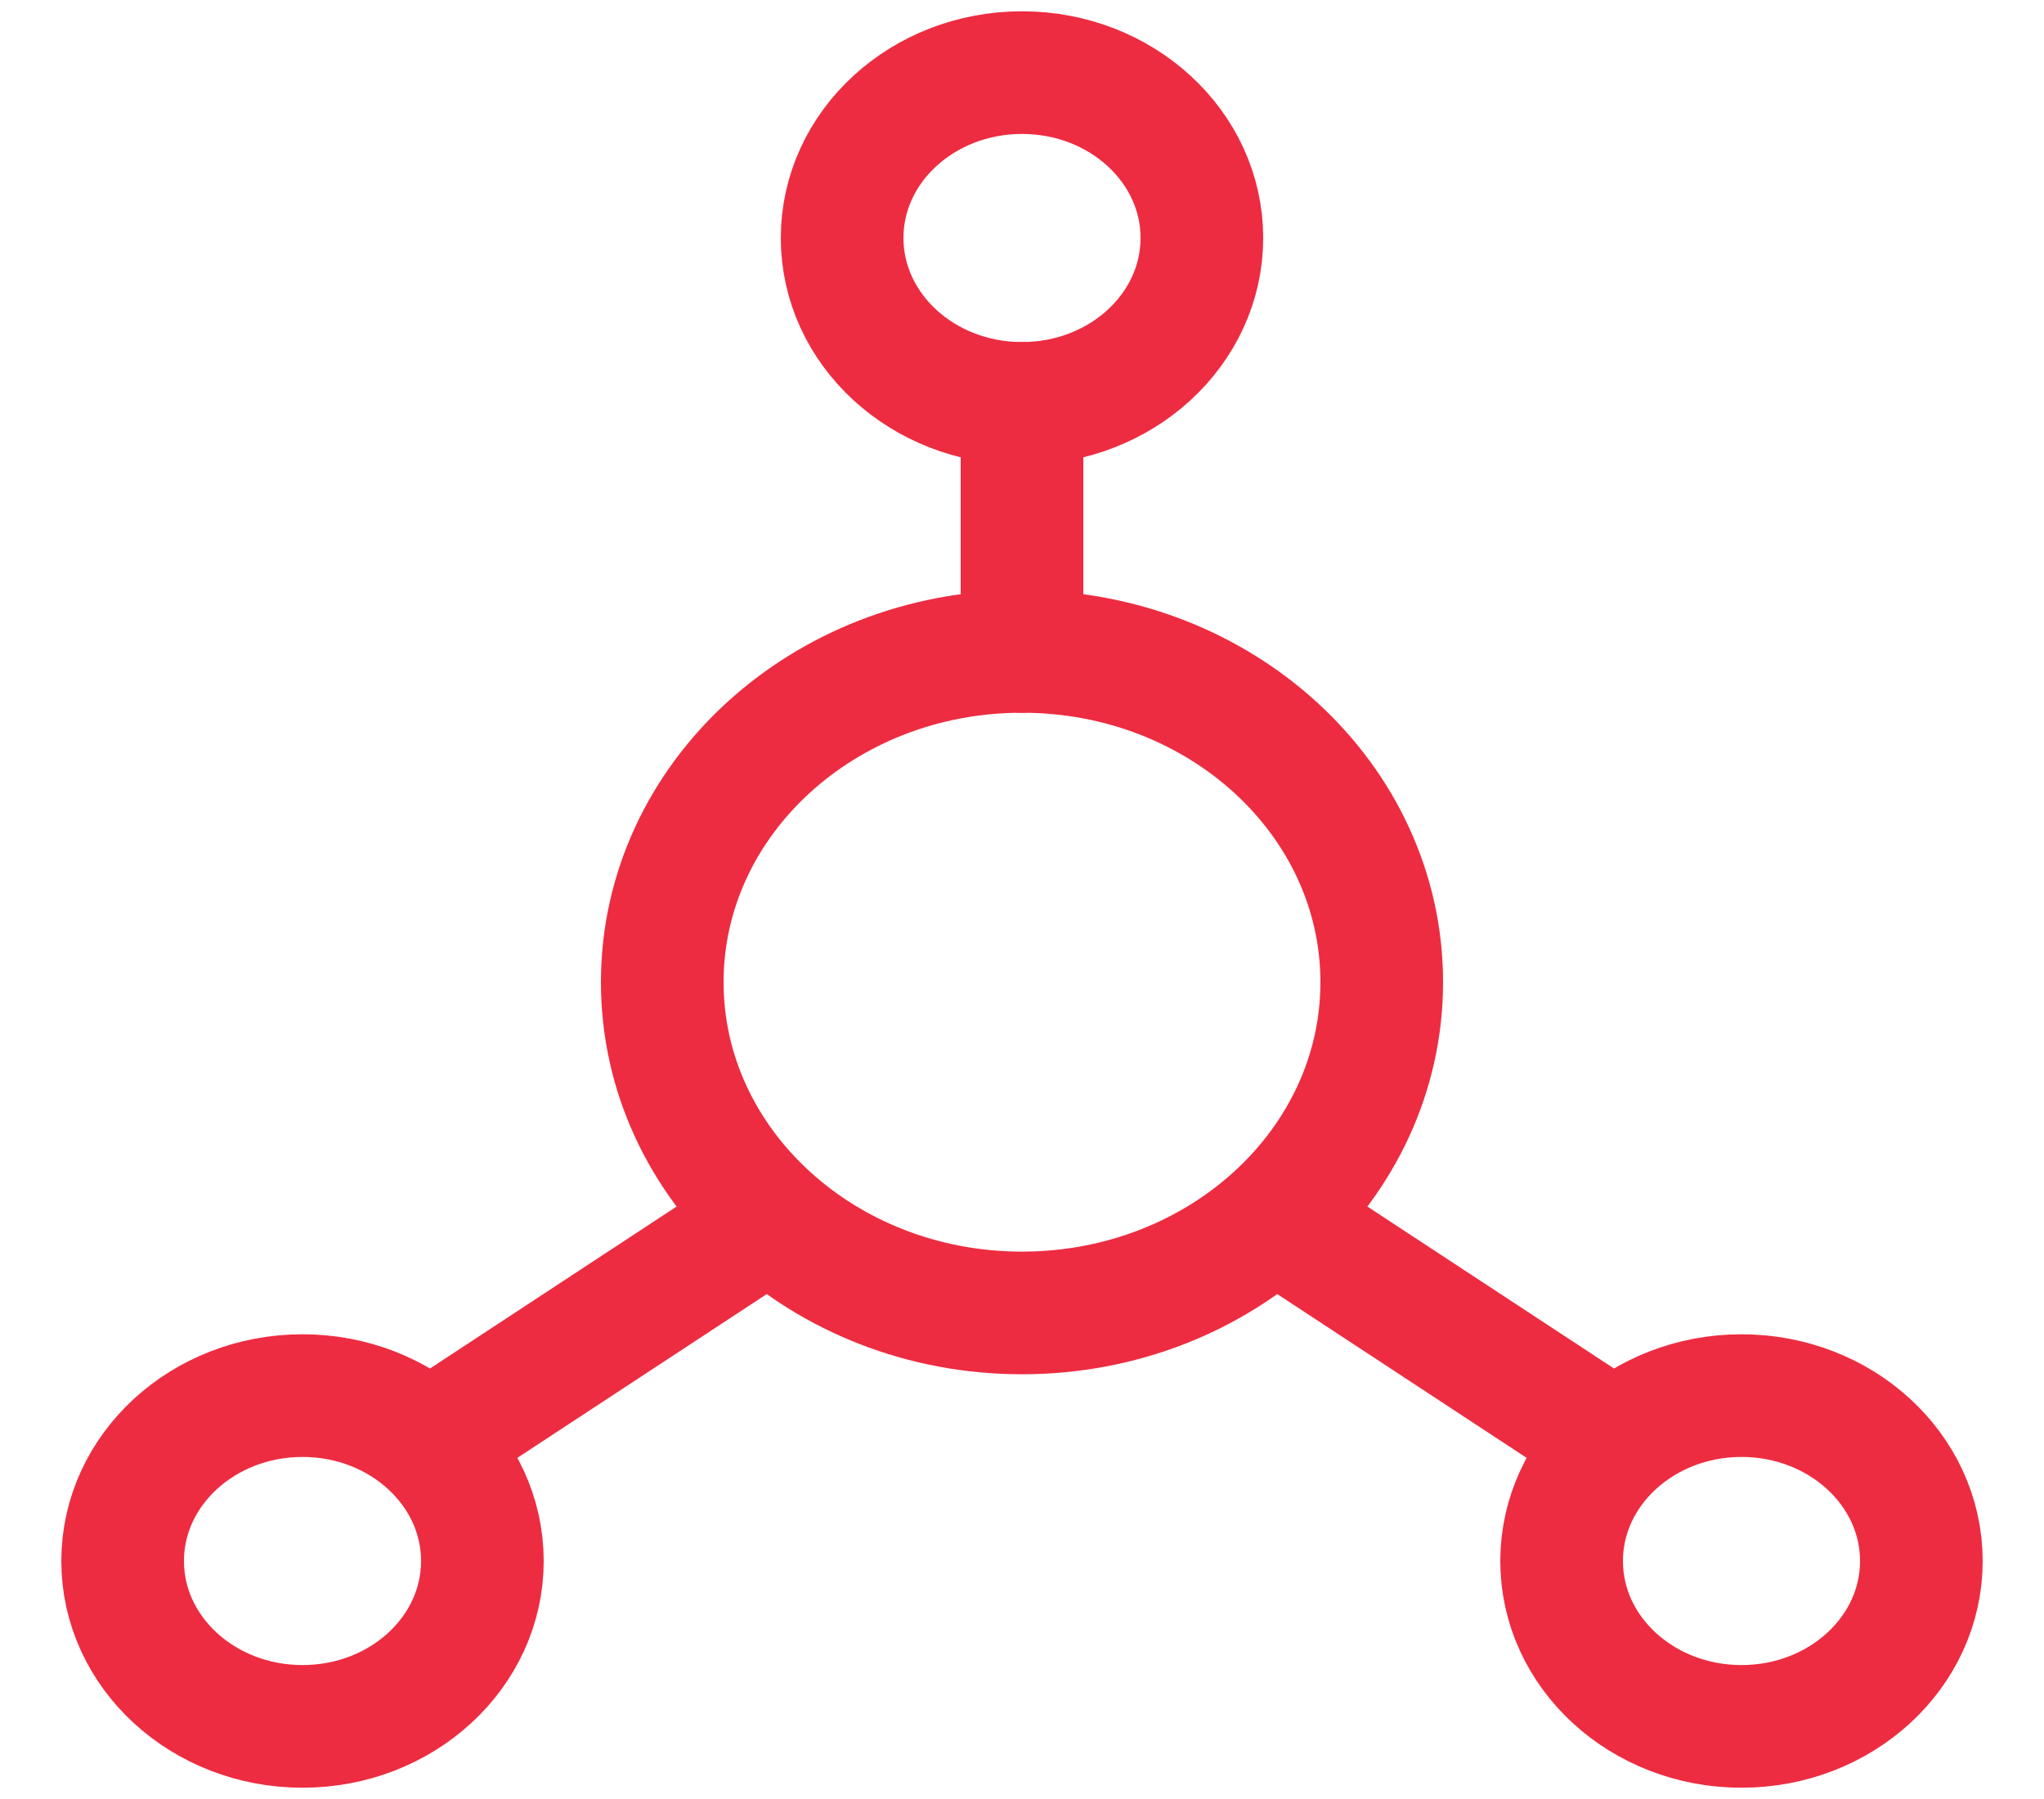 <svg width="25" height="22" viewBox="0 0 25 22" fill="none" xmlns="http://www.w3.org/2000/svg">
<path d="M12.5 16.056C10.07 16.056 8.1 14.245 8.1 12.011C8.1 9.777 10.07 7.966 12.5 7.966C14.93 7.966 16.9 9.777 16.9 12.011C16.9 14.245 14.93 16.056 12.5 16.056Z" stroke="#ED2C41" stroke-width="1.5" stroke-linecap="round" stroke-linejoin="round"/>
<path d="M12.5 4.933C11.285 4.933 10.3 4.027 10.3 2.91C10.3 1.793 11.285 0.888 12.5 0.888C13.715 0.888 14.7 1.793 14.7 2.91C14.7 4.027 13.715 4.933 12.5 4.933Z" stroke="#ED2C41" stroke-width="1.5" stroke-linecap="round" stroke-linejoin="round"/>
<path d="M21.3 21.112C20.085 21.112 19.1 20.207 19.1 19.09C19.1 17.973 20.085 17.067 21.3 17.067C22.515 17.067 23.5 17.973 23.5 19.09C23.5 20.207 22.515 21.112 21.3 21.112Z" stroke="#ED2C41" stroke-width="1.5" stroke-linecap="round" stroke-linejoin="round"/>
<path d="M3.7 21.112C2.485 21.112 1.5 20.207 1.5 19.09C1.5 17.973 2.485 17.067 3.7 17.067C4.915 17.067 5.9 17.973 5.9 19.09C5.9 20.207 4.915 21.112 3.7 21.112Z" stroke="#ED2C41" stroke-width="1.5" stroke-linecap="round" stroke-linejoin="round"/>
<path d="M12.5 7.966V4.933M5.35 17.573L9.2 15.045M19.65 17.573L15.8 15.045" stroke="#ED2C41" stroke-width="1.5" stroke-linecap="round" stroke-linejoin="round"/>
</svg>
